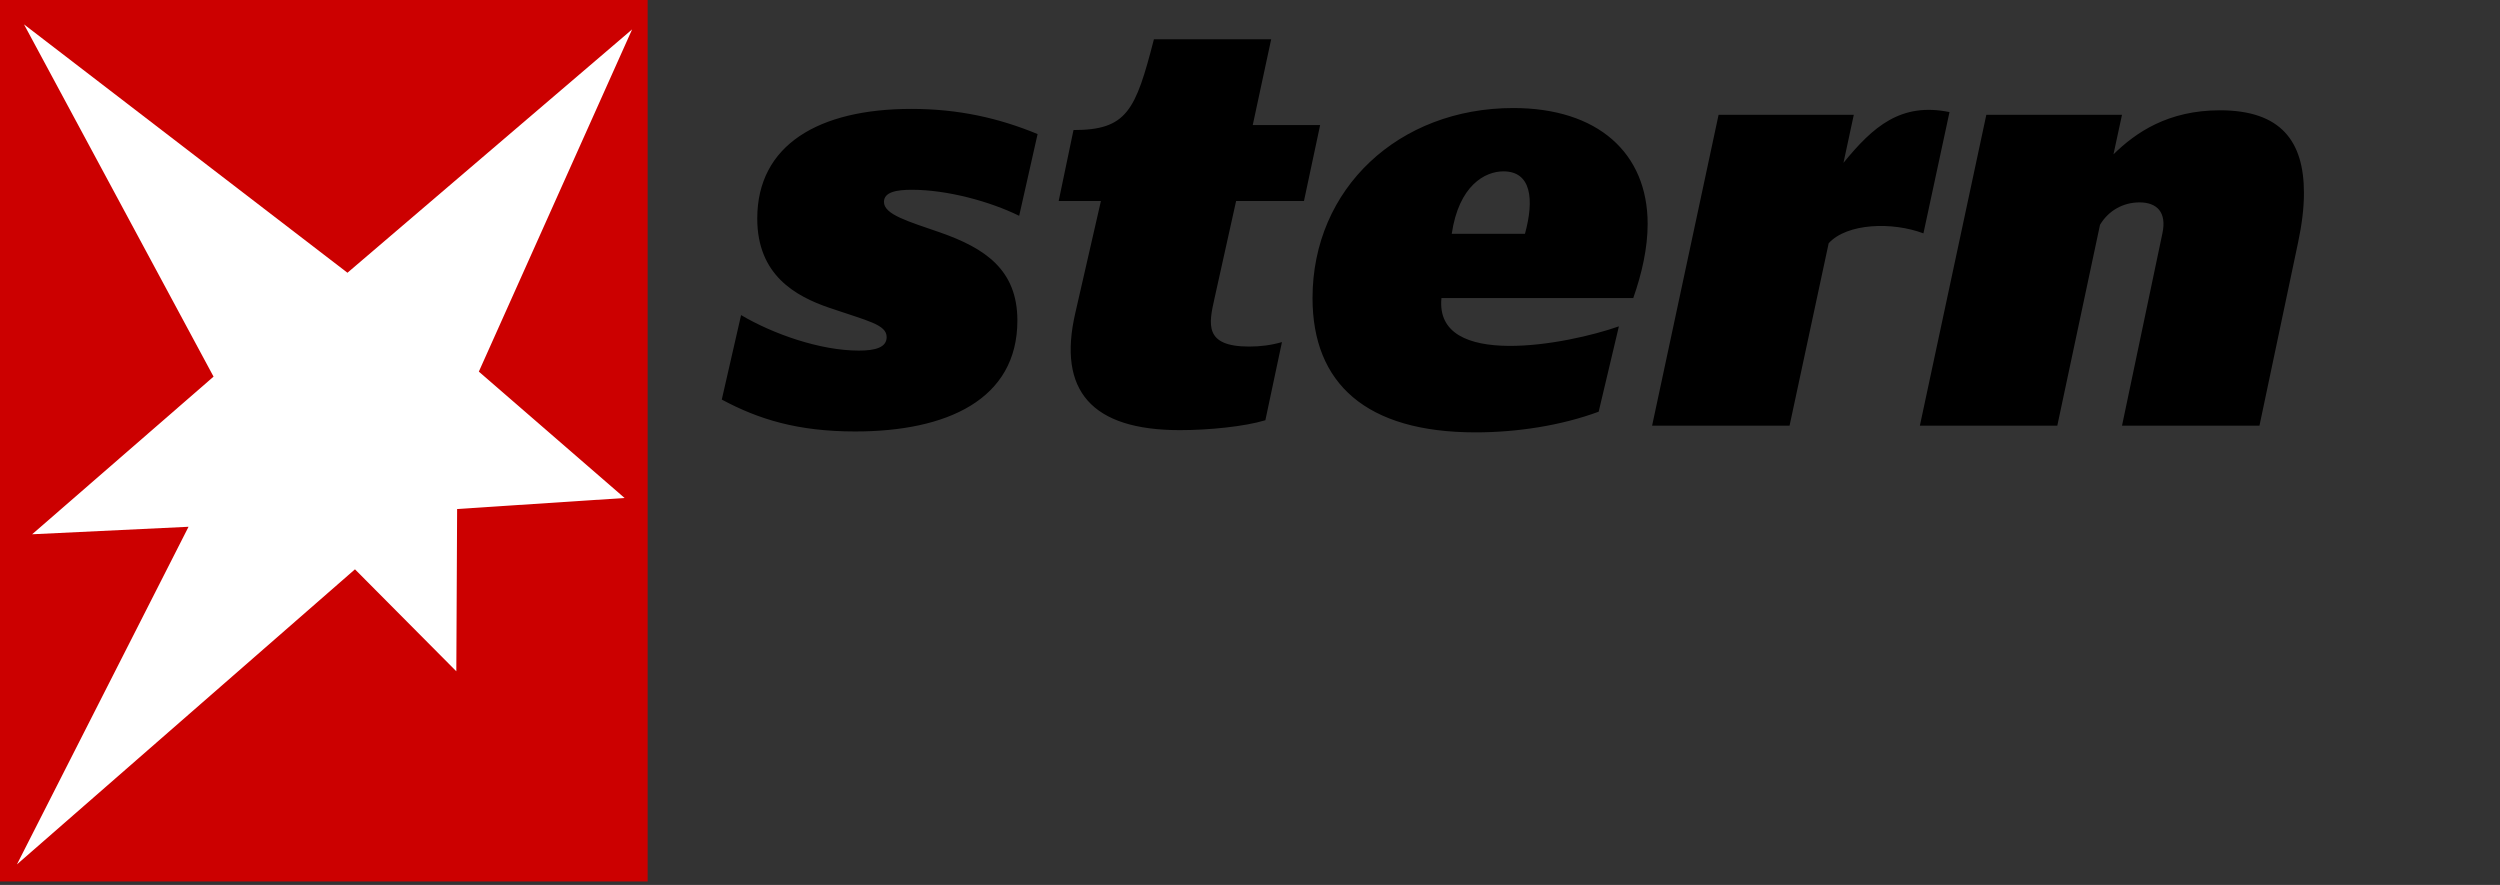 <svg xmlns="http://www.w3.org/2000/svg" width="226" height="80" viewBox="0 0 226 80"><rect x="0" y="0" width="226" height="80" fill="#333333" stroke="none"/><path fill="#c00" d="M0-.315h58.547v80H0z"/><path fill="#fff" d="M57.143 2.657L43.287 33.594l13.176 11.424-15.14.996-.072 14.672-9.162-9.22L1.53 78.143 17.044 47.62l-14.138.678 16.4-14.25L2.17 2.204l29.24 22.453z"/><path d="M191.83 38.478h12.426l3.493-16.57c.324-1.542.527-3.005.527-4.467 0-4.668-2.07-7.47-7.596-7.47-4.67 0-7.593 1.99-9.622 3.98l.77-3.574h-12.264l-6.008 28.102h12.424l3.86-18.153c.77-1.3 2.108-2.03 3.57-2.03 1.584 0 2.48.894 2.07 2.803l-3.65 17.38zm-45.482-8.976c-4.59 1.625-16.69 3.938-16.04-2.558h17.34c.77-2.194 1.3-4.508 1.3-6.7 0-6.418-4.51-10.478-12.145-10.478-10.354 0-18.15 7.268-18.15 17.178 0 7.716 4.834 12.142 14.74 12.142 3.735 0 7.717-.608 11.127-1.868l1.828-7.716zm-81.098 6.62c3.33 1.786 6.863 2.883 12.062 2.883 8.285 0 14.66-2.883 14.66-10.03 0-4.59-2.924-6.538-6.984-7.96-2.926-1.015-5.078-1.623-5.078-2.762 0-.893 1.137-1.097 2.518-1.097 3.21 0 7.066 1.057 9.705 2.354l1.666-7.39c-3.536-1.462-7.19-2.275-11.413-2.275-8.366 0-13.93 3.25-13.93 9.91 0 5.115 3.452 7.025 6.538 8.08 3.452 1.18 5.16 1.504 5.16 2.64 0 .934-1.017 1.22-2.52 1.22-3.492 0-7.756-1.504-10.64-3.21l-1.745 7.637zm30.457-17.95h3.816L97.21 28.285c-1.626 7.026 1.462 10.6 9.462 10.6 2.598 0 5.847-.325 7.717-.895l1.5-7.066c-.974.283-1.95.405-2.964.405-4.102 0-3.656-2.03-3.127-4.386l1.946-8.77h6.134l1.462-6.866h-6.092l1.666-7.755h-10.6c-1.664 6.458-2.438 8.204-7.27 8.204l-1.34 6.416zm66.07 20.306l3.535-16.488c1.664-1.827 5.765-1.95 8.566-.893l2.357-10.965c-4.39-.894-6.905 1.298-9.586 4.59l.934-4.346H155.36l-6.01 28.102h12.427zm-23.92-17.342h-6.62c.65-4.385 3.01-5.645 4.673-5.645 2.52 0 2.802 2.52 1.947 5.646z"/></svg>